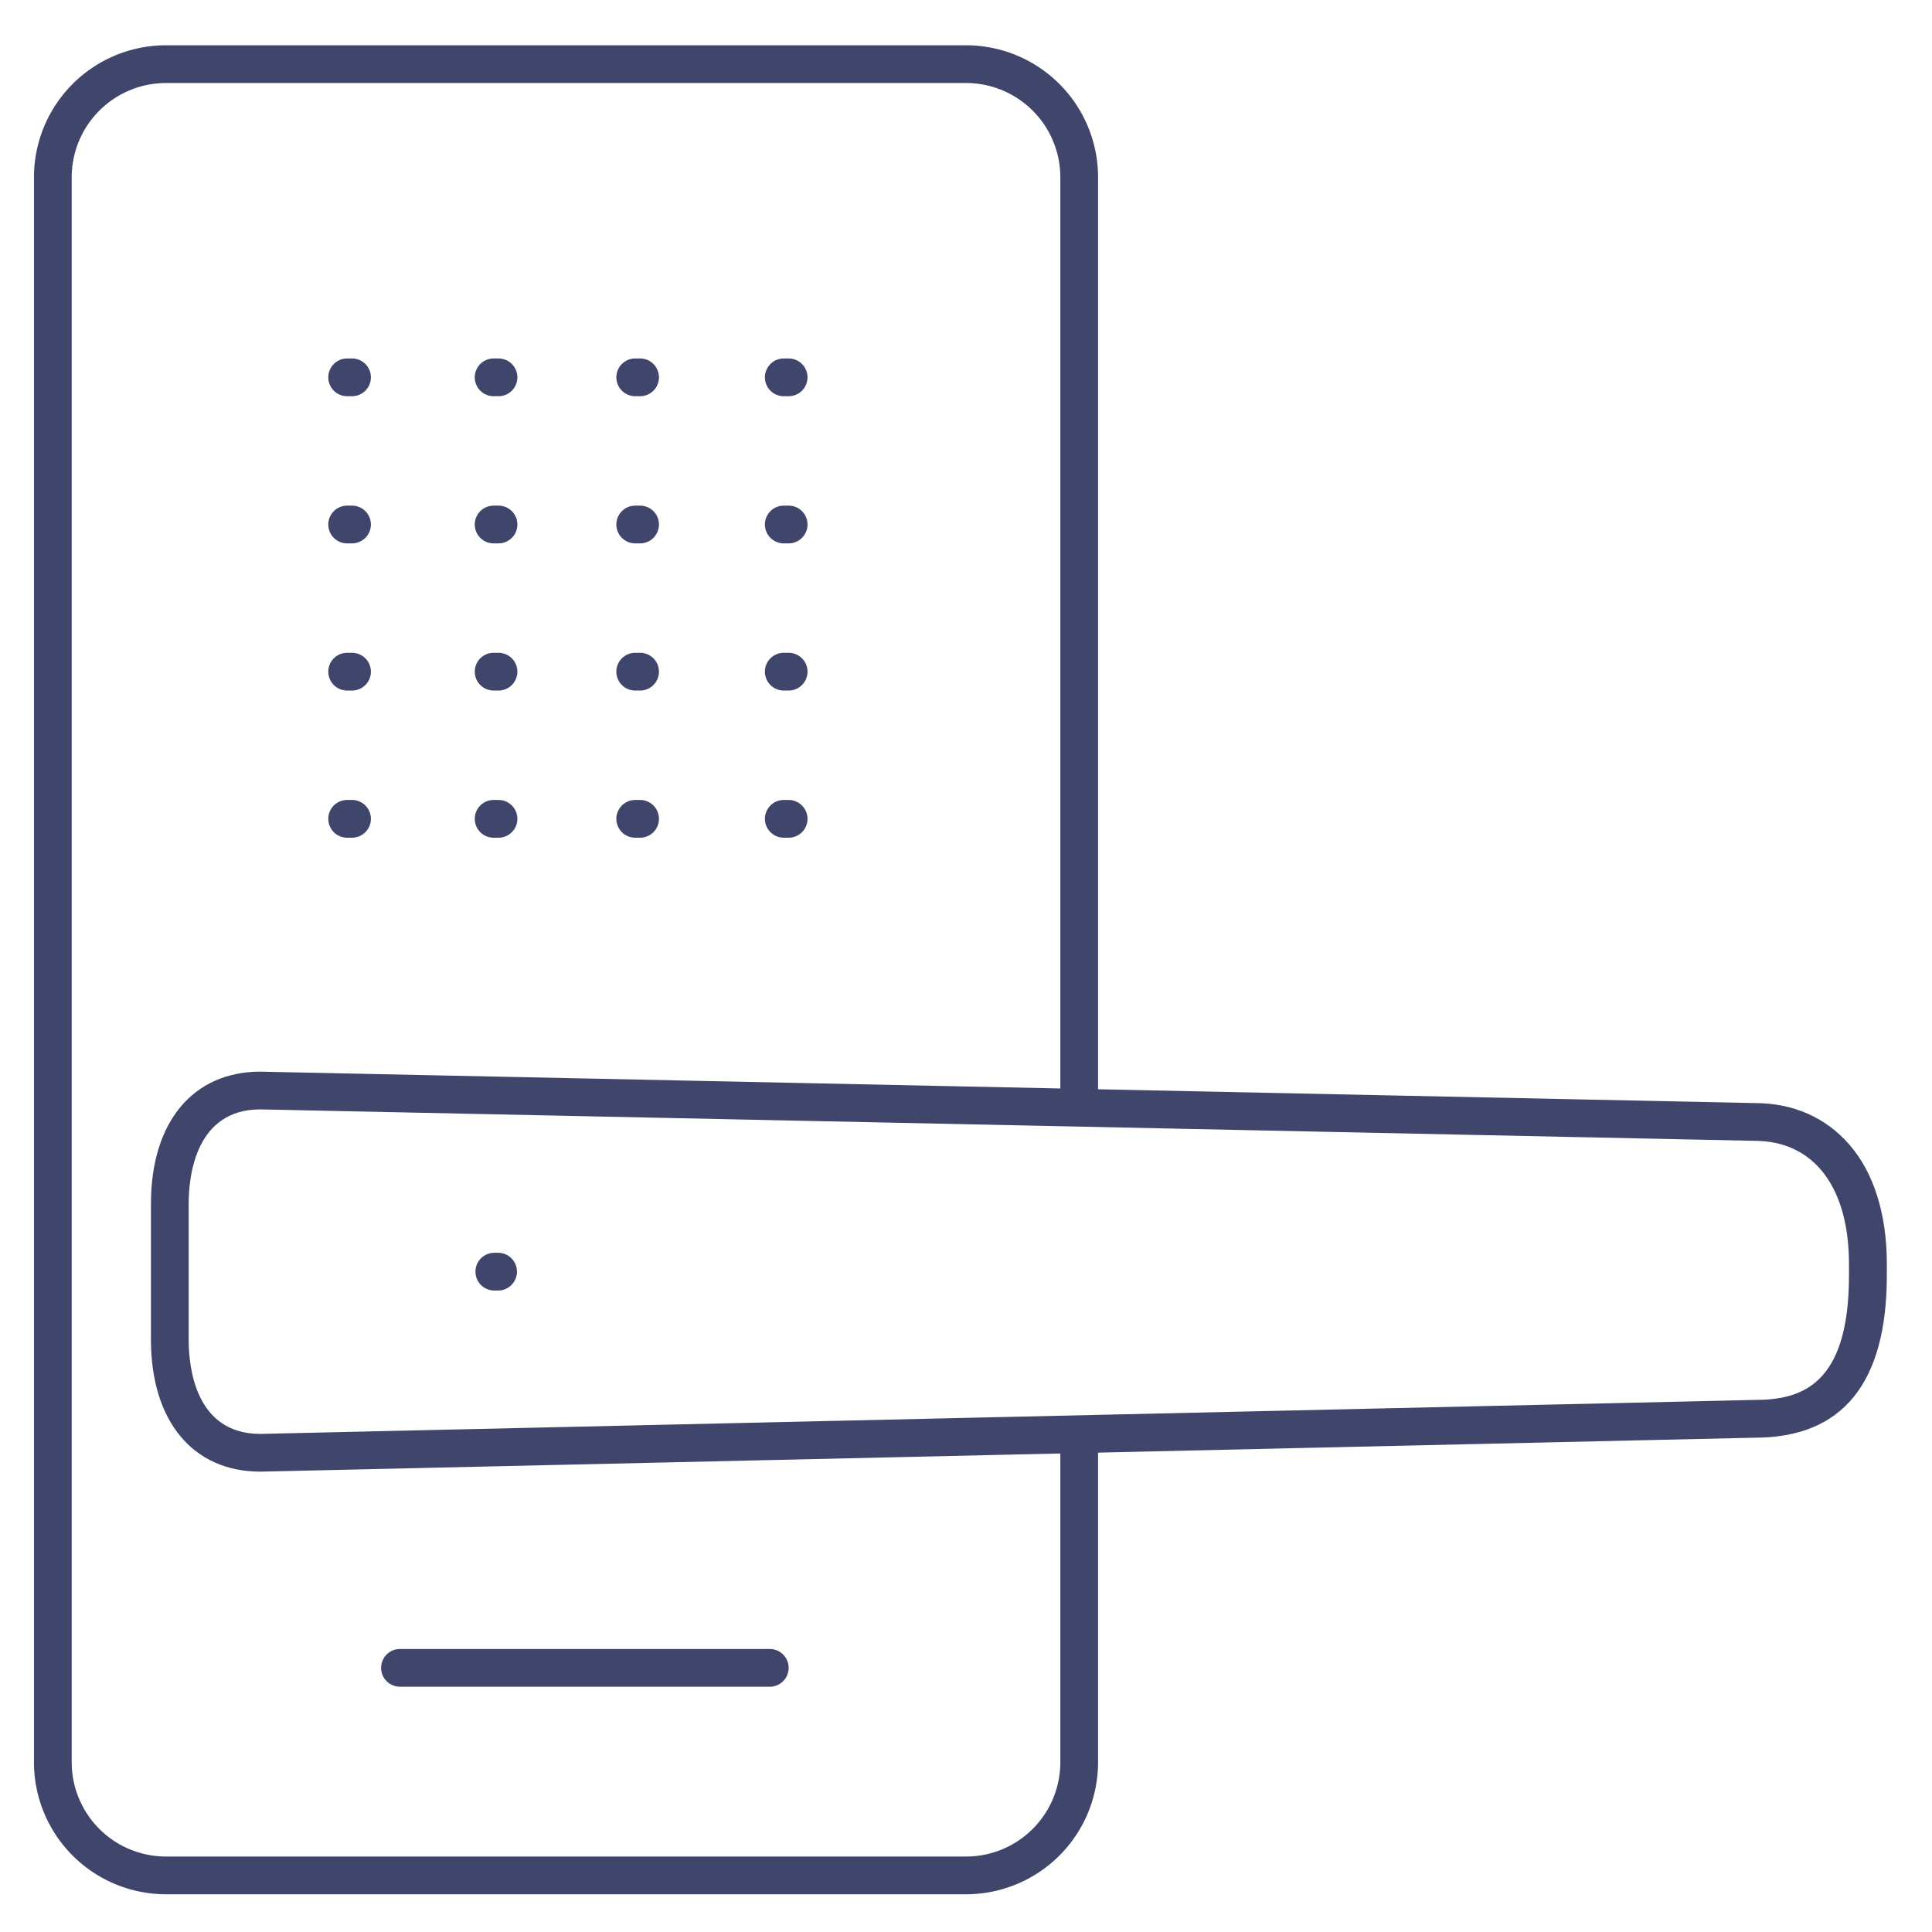 <?xml version="1.0" ?><svg viewBox="0 0 512 512" xmlns="http://www.w3.org/2000/svg"><defs><style>.cls-1{fill:#3f456b;}</style></defs><title/><g id="Lines"><path class="cls-1" d="M132,342h-1a5,5,0,0,1,0-10h1a5,5,0,0,1,0,10Z"/><path class="cls-1" d="M204,447H106a5,5,0,0,1,0-10h98a5,5,0,0,1,0,10Z"/><path class="cls-1" d="M256,502H44A35,35,0,0,1,9,467V47A35,35,0,0,1,44,12H256a35,35,0,0,1,35,35V292a5,5,0,0,1-10,0V47a25,25,0,0,0-25-25H44A25,25,0,0,0,19,47V467a25,25,0,0,0,25,25H256a25,25,0,0,0,25-25V382a5,5,0,0,1,10,0v85A35,35,0,0,1,256,502Z"/><path class="cls-1" d="M69,390c-17.89,0-29-13.41-29-35V319c0-21.59,11.11-35,29-35h.11l396,8.33c10.07,0,18.68,3.79,24.92,10.92,6.55,7.5,10,18.48,10,31.75v3c0,28.51-11.76,43-34.94,43L69.11,390Zm0-96c-17.1,0-19,17.49-19,25v36c0,7.51,1.85,25,19,25l395.94-9H465c12.36,0,25-3.92,25-33v-3c0-20.45-9.35-32.67-25-32.67h-.11Z"/></g><g id="Outline"><path class="cls-1" d="M93.29,144H92a5,5,0,0,1,0-10h1.29a5,5,0,1,1,0,10Z"/><path class="cls-1" d="M132.11,144h-1.29a5,5,0,0,1,0-10h1.29a5,5,0,0,1,0,10Z"/><path class="cls-1" d="M169.63,144h-1.29a5,5,0,0,1,0-10h1.29a5,5,0,0,1,0,10Z"/><path class="cls-1" d="M209,144h-1.29a5,5,0,0,1,0-10H209a5,5,0,0,1,0,10Z"/><path class="cls-1" d="M93.29,105H92a5,5,0,0,1,0-10h1.29a5,5,0,1,1,0,10Z"/><path class="cls-1" d="M132.11,105h-1.29a5,5,0,0,1,0-10h1.29a5,5,0,0,1,0,10Z"/><path class="cls-1" d="M169.63,105h-1.29a5,5,0,0,1,0-10h1.29a5,5,0,0,1,0,10Z"/><path class="cls-1" d="M209,105h-1.29a5,5,0,0,1,0-10H209a5,5,0,0,1,0,10Z"/><path class="cls-1" d="M93.29,222H92a5,5,0,0,1,0-10h1.29a5,5,0,1,1,0,10Z"/><path class="cls-1" d="M132.11,222h-1.29a5,5,0,0,1,0-10h1.29a5,5,0,0,1,0,10Z"/><path class="cls-1" d="M169.63,222h-1.29a5,5,0,0,1,0-10h1.29a5,5,0,0,1,0,10Z"/><path class="cls-1" d="M209,222h-1.29a5,5,0,0,1,0-10H209a5,5,0,0,1,0,10Z"/><path class="cls-1" d="M93.29,183H92a5,5,0,0,1,0-10h1.29a5,5,0,1,1,0,10Z"/><path class="cls-1" d="M132.11,183h-1.29a5,5,0,0,1,0-10h1.29a5,5,0,0,1,0,10Z"/><path class="cls-1" d="M169.63,183h-1.29a5,5,0,0,1,0-10h1.29a5,5,0,0,1,0,10Z"/><path class="cls-1" d="M209,183h-1.29a5,5,0,0,1,0-10H209a5,5,0,0,1,0,10Z"/></g></svg>
